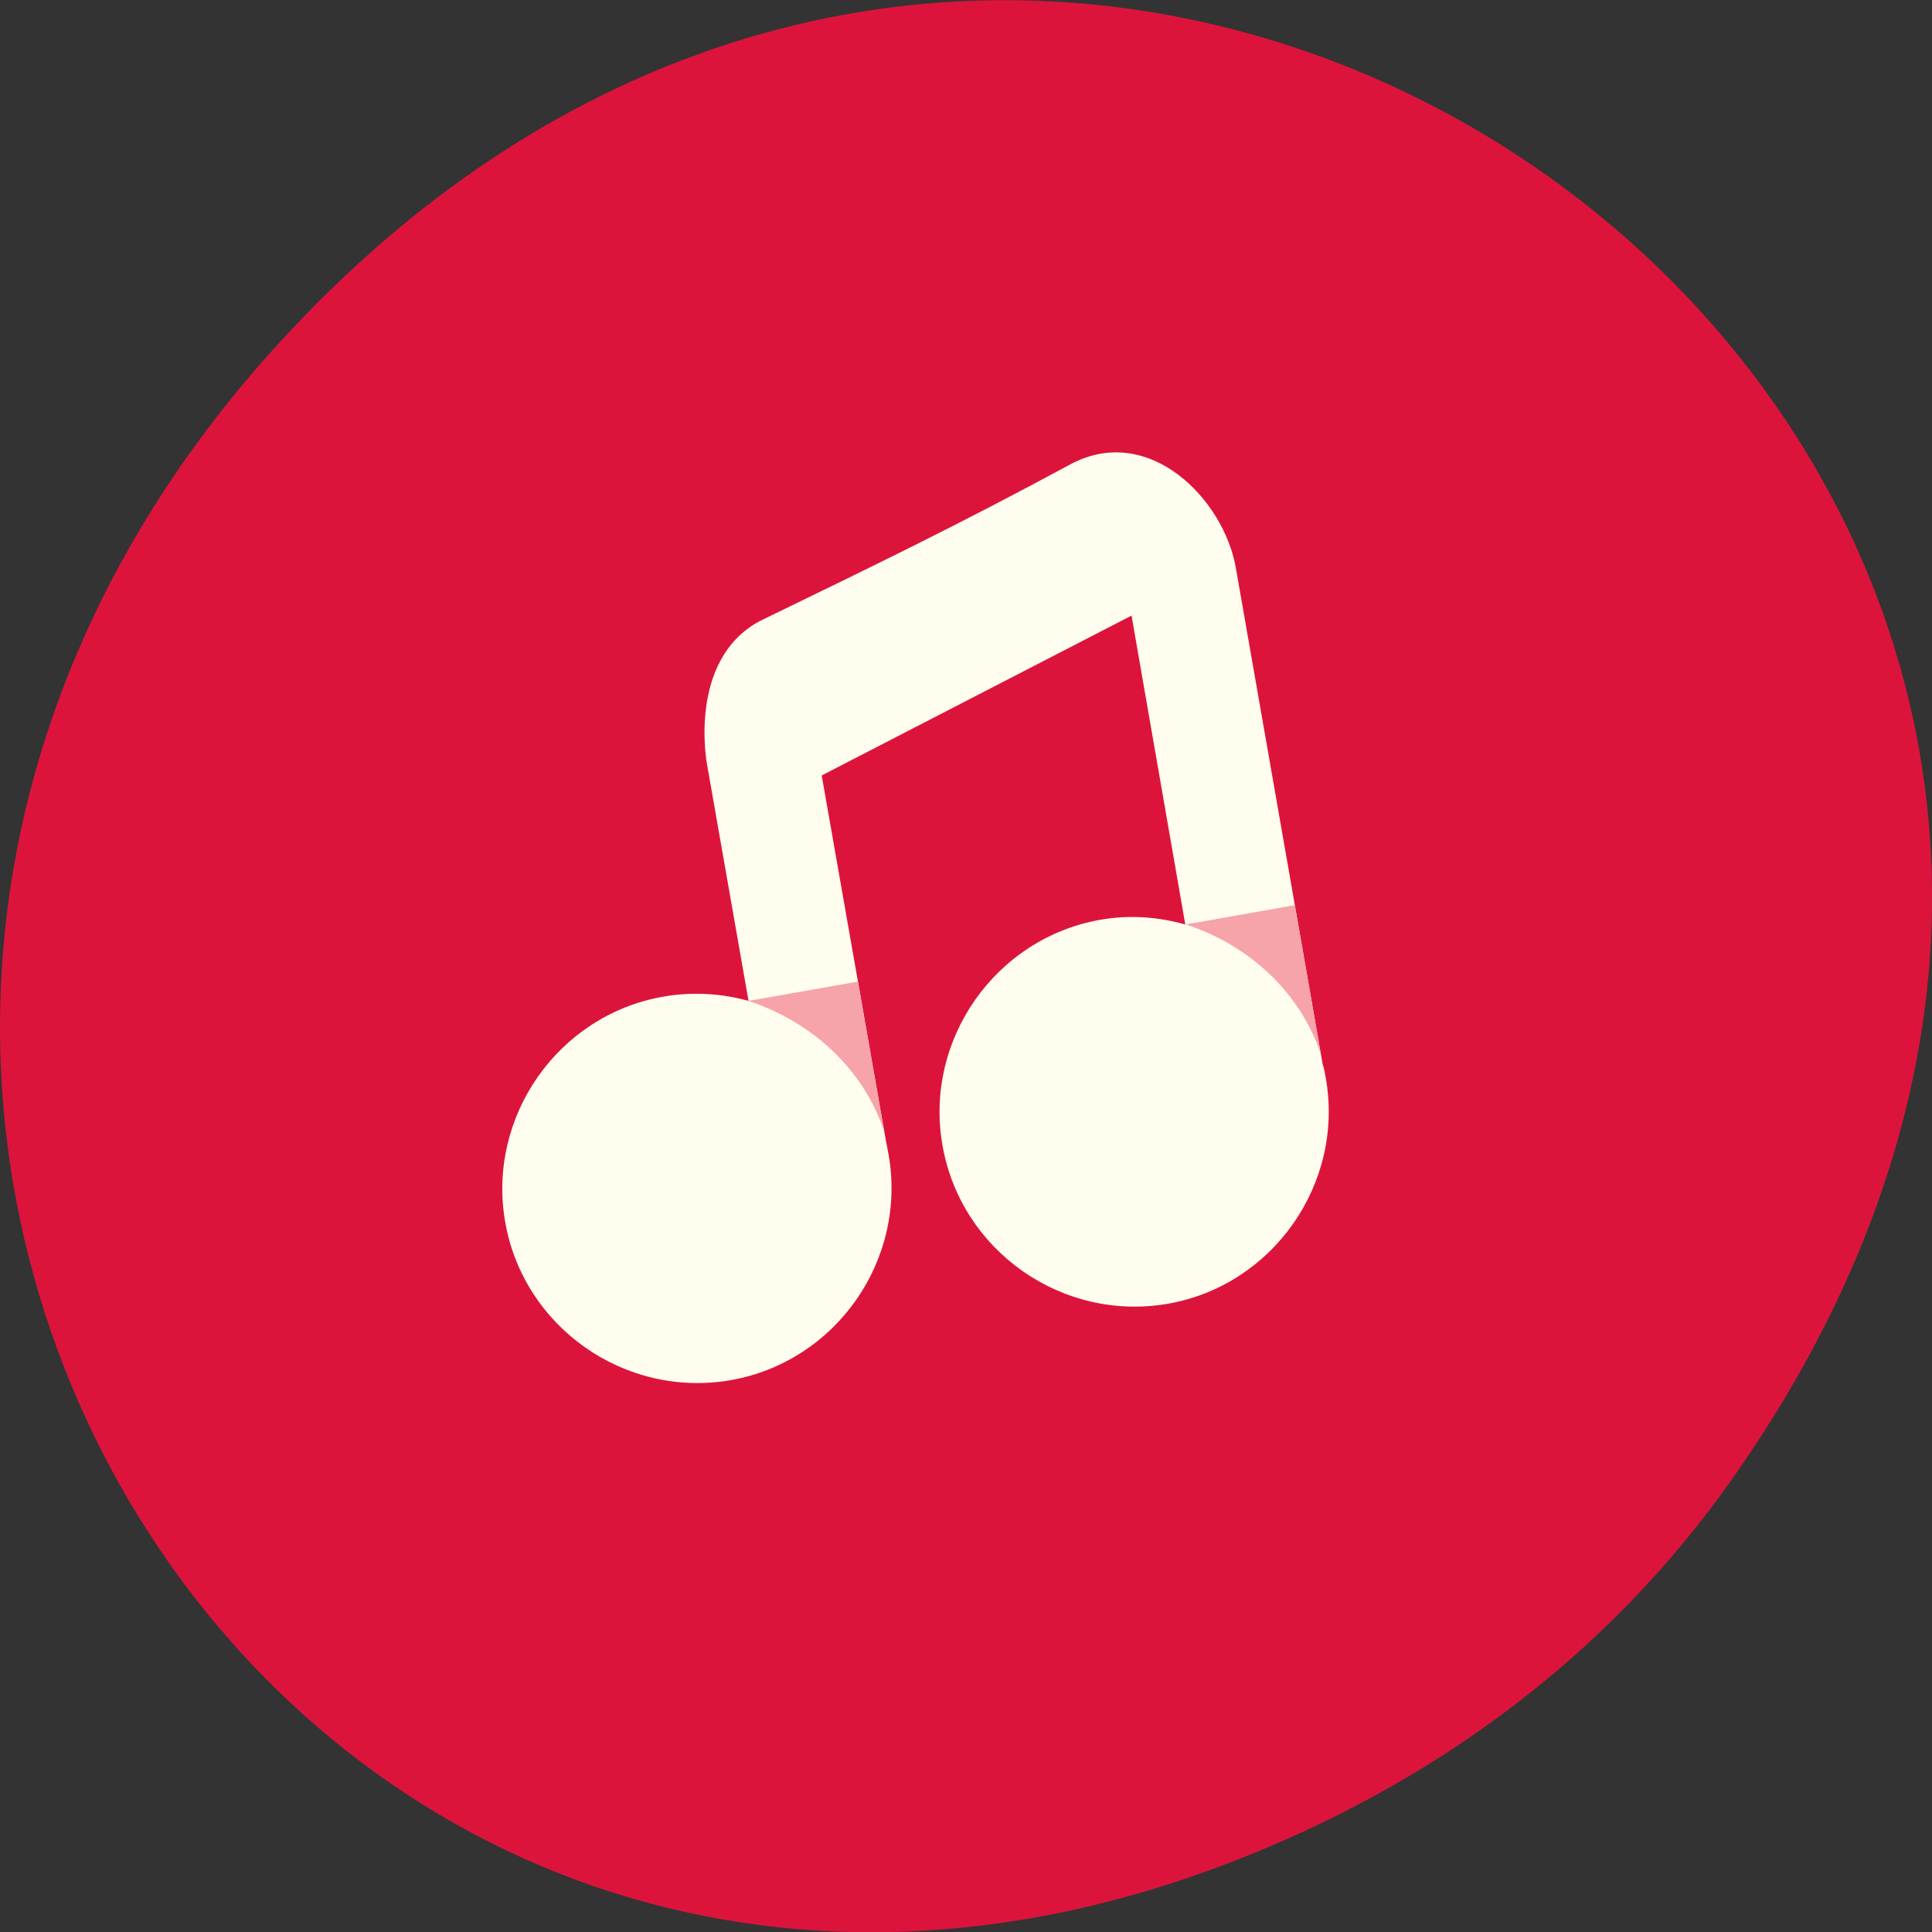 
<svg xmlns="http://www.w3.org/2000/svg" xmlns:xlink="http://www.w3.org/1999/xlink" width="16px" height="16px" viewBox="0 0 16 16" version="1.1">
<rect x="0" y="0" width="16" height="16" fill="#333333" stroke="none"/>
<g id="surface1">
<path style=" stroke:none;fill-rule:nonzero;fill:rgb(86.275%,7.843%,23.529%);fill-opacity:1;" d="M 14.352 12.238 C 20.105 4.059 9.48 -4.234 2.703 2.434 C -3.684 8.715 2.238 18.477 10.184 15.426 C 11.84 14.789 13.297 13.742 14.352 12.238 Z M 14.352 12.238 "/>
<path style=" stroke:none;fill-rule:nonzero;fill:rgb(100%,99.216%,93.333%);fill-opacity:1;" d="M 5.855 6.328 L 6.199 8.289 C 5.977 8.227 5.734 8.211 5.492 8.254 C 4.621 8.406 4.031 9.25 4.184 10.121 C 4.336 10.992 5.176 11.582 6.051 11.43 C 6.922 11.277 7.512 10.438 7.359 9.562 C 7.352 9.531 7.348 9.496 7.34 9.465 L 6.805 6.422 L 9.371 5.098 L 9.816 7.656 C 9.594 7.594 9.355 7.574 9.113 7.617 C 8.242 7.77 7.652 8.613 7.805 9.484 C 7.957 10.359 8.797 10.949 9.672 10.797 C 10.543 10.645 11.133 9.801 10.98 8.93 C 10.973 8.887 10.965 8.848 10.953 8.809 L 10.234 4.699 C 10.133 4.133 9.516 3.5 8.867 3.844 C 7.934 4.348 7.246 4.68 6.289 5.145 C 5.691 5.469 5.855 6.328 5.855 6.328 Z M 5.855 6.328 "/>
<path style=" stroke:none;fill-rule:nonzero;fill:rgb(96.863%,63.922%,66.667%);fill-opacity:1;" d="M 6.199 8.289 C 6.727 8.465 7.148 8.852 7.32 9.363 L 7.105 8.129 Z M 6.199 8.289 "/>
<path style=" stroke:none;fill-rule:nonzero;fill:rgb(96.863%,63.922%,66.667%);fill-opacity:1;" d="M 9.82 7.656 C 10.348 7.828 10.766 8.219 10.938 8.727 L 10.723 7.496 Z M 9.82 7.656 "/>
</g>
</svg>
